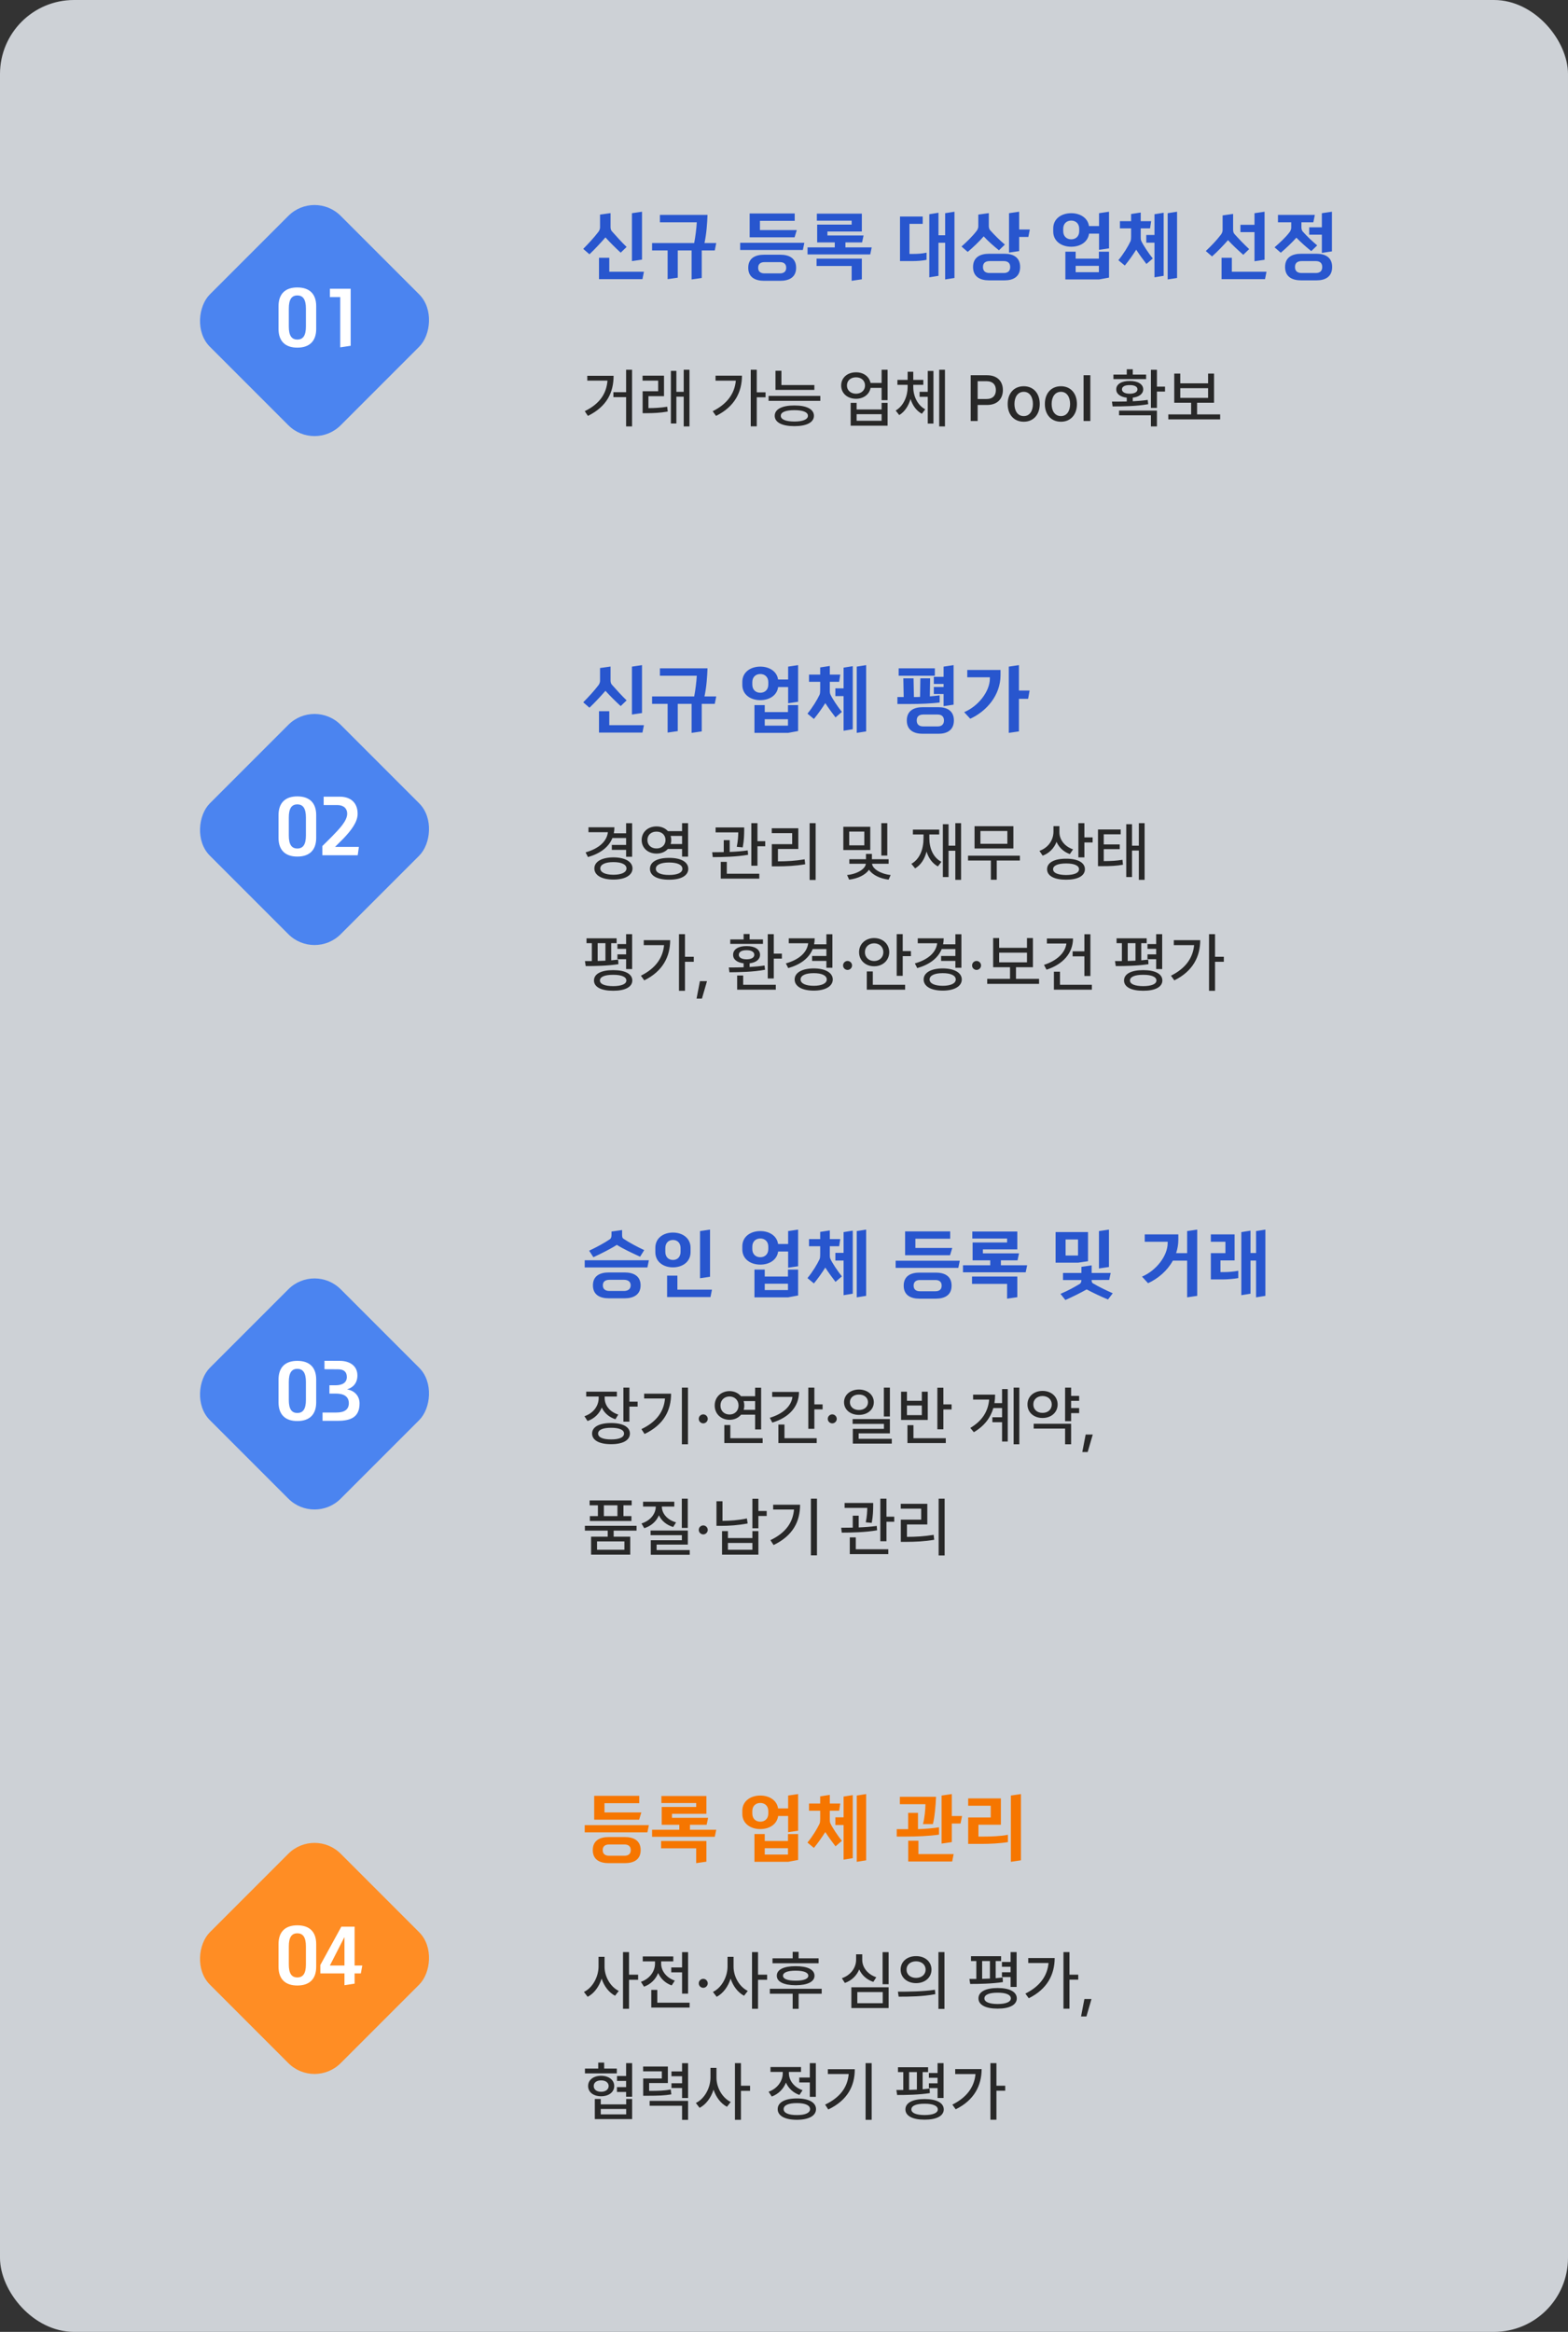 <svg width="339" height="504" viewBox="0 0 339 504" fill="none" xmlns="http://www.w3.org/2000/svg">
<rect x="0" y="0" width="339" height="504" fill="#333333" stroke="none"/>
<rect width="339" height="504" rx="16" fill="#F4F8FF" fill-opacity="0.8"/>
<rect x="68" y="41" width="40" height="40" rx="8" transform="rotate(45 68 41)" fill="#4B84F0"/>
<path d="M60.218 71.088V66.176C60.218 63.536 61.658 62.128 64.282 62.128C66.922 62.128 68.362 63.536 68.362 66.176V71.088C68.362 73.728 66.922 75.136 64.282 75.136C61.658 75.136 60.218 73.728 60.218 71.088ZM66.138 70.576V66.688C66.138 64.72 65.514 63.856 64.282 63.856C63.05 63.856 62.442 64.72 62.442 66.688V70.576C62.442 72.544 63.05 73.392 64.282 73.392C65.514 73.392 66.138 72.544 66.138 70.576ZM75.816 62.416V74.736L73.56 75.072V64.208H71.32V62.416H75.816Z" fill="white"/>
<path d="M138.8 45.76V56.112L136.624 56.432V46.08L138.8 45.76ZM138.896 60.336H129.504V55.712H131.728V58.736H139.216L138.896 60.336ZM132 46.064V49.04C132 49.376 132.064 49.744 132.288 49.984C133.28 51.088 134.352 52.304 135.472 53.376L134.192 54.608C133.056 53.568 131.872 52.384 130.896 51.312C129.92 52.432 128.608 53.856 127.44 54.96L126.096 53.792C127.216 52.656 128.4 51.392 129.376 50.112C129.584 49.84 129.728 49.472 129.728 49.136V46.384L132 46.064ZM140.979 52.528H150.083C150.339 51.216 150.579 49.328 150.643 48.048H142.674V46.448H152.963C152.899 48.16 152.755 50.48 152.307 52.528H154.851L154.531 54.128H151.715V60.08L149.523 60.4V54.128H146.531V60.016L144.339 60.336V54.128H140.979V52.528ZM171.785 51.296H162.073V46.144H171.817V47.728H164.297V49.728H172.265L171.785 51.296ZM173.897 52.48L173.577 54.032H160.025V52.48H173.897ZM168.713 55.056C170.505 55.056 172.121 55.728 172.121 57.872C172.121 60.016 170.505 60.688 168.713 60.688H165.177C163.385 60.688 161.769 60.016 161.769 57.872C161.769 55.728 163.385 55.056 165.177 55.056H168.713ZM168.633 56.656H165.273C164.553 56.656 163.913 56.96 163.913 57.872C163.913 58.784 164.553 59.088 165.273 59.088H168.633C169.353 59.088 169.977 58.784 169.977 57.872C169.977 56.96 169.353 56.656 168.633 56.656ZM174.588 53.472H180.476V52.4H176.668V48.544H184.124V47.696H176.604V46.176H186.332V50.032H178.892V50.896H186.7L186.38 52.4H182.78V53.472H188.46L188.14 54.992H174.588V53.472ZM176.54 55.904H186.332V60.368L184.124 60.688V57.488H176.54V55.904ZM202.899 45.984V50.848H204.339V46.08L206.355 45.76V60.08L204.339 60.4V52.464H202.899V59.616L200.915 59.936V46.304L202.899 45.984ZM199.491 48.384H196.627V54.88H197.443C198.371 54.88 199.411 54.816 200.323 54.608V56.16C199.395 56.352 198.275 56.432 197.107 56.432H194.579V46.8H199.491V48.384ZM217.221 54.848C218.965 54.848 220.549 55.552 220.549 57.712C220.549 59.888 218.965 60.592 217.221 60.592H213.797C211.989 60.592 210.373 59.888 210.373 57.712C210.373 55.552 211.989 54.848 213.797 54.848H217.221ZM213.781 46.064V48.816C213.781 49.152 213.845 49.52 214.069 49.76C215.061 50.864 216.133 51.92 217.253 52.864L215.973 54.096C214.837 53.184 213.653 52.16 212.677 51.088C211.701 52.208 210.389 53.456 209.221 54.448L207.877 53.28C208.997 52.272 210.181 51.168 211.157 49.888C211.365 49.616 211.509 49.248 211.509 48.912V46.384L213.781 46.064ZM220.341 45.76V49.6H222.645L222.325 51.216H220.341V54.272L218.149 54.592V46.08L220.341 45.76ZM217.013 56.432H213.973C213.109 56.432 212.517 56.784 212.517 57.712C212.517 58.656 213.109 59.008 213.973 59.008H217.013C217.813 59.008 218.405 58.656 218.405 57.712C218.405 56.784 217.813 56.432 217.013 56.432ZM237.612 48.864V46.08L239.772 45.76V53.68L237.612 54V50.496H235.452C235.196 52.352 233.5 53.328 231.596 53.328C229.532 53.328 227.708 52.176 227.708 50.032V49.376C227.708 47.232 229.532 46.08 231.596 46.08C233.484 46.08 235.18 47.056 235.436 48.864H237.612ZM239.772 60L237.612 60.4H230.332V54.4H232.556V55.904H237.58V54.4H239.772V60ZM233.324 49.968V49.44C233.324 48.32 232.572 47.68 231.596 47.68C230.62 47.68 229.868 48.32 229.868 49.44V49.968C229.868 51.088 230.62 51.728 231.596 51.728C232.572 51.728 233.324 51.088 233.324 49.968ZM232.556 58.832H237.58V57.456H232.556V58.832ZM244.415 52.144C244.527 51.888 244.543 51.424 244.543 51.088V49.36H242.127V47.808H244.543V46.256L246.623 45.936V47.808H248.879L248.639 49.36H246.623V51.04C246.623 51.376 246.607 51.776 246.735 52.064C247.151 52.992 248.383 54.816 249.231 55.872L247.855 57.056C247.199 56.208 246.271 54.944 245.647 53.968C244.959 55.056 244.063 56.336 243.183 57.392L241.791 56.24C242.895 54.912 243.919 53.216 244.415 52.144ZM249.599 46.304L251.583 45.984V59.616L249.599 59.936V52.448H247.823V50.784H249.599V46.304ZM252.447 46.08L254.479 45.76V60.08L252.447 60.4V46.08ZM266.598 46.24V49.632C266.598 49.968 266.662 50.336 266.886 50.576C267.878 51.68 268.95 52.8 270.07 53.84L268.79 55.072C267.654 54.064 266.47 52.976 265.494 51.904C264.518 53.024 263.222 54.384 262.038 55.424L260.694 54.256C261.83 53.184 262.998 51.984 263.974 50.704C264.182 50.432 264.326 50.064 264.326 49.728V46.56L266.598 46.24ZM271.222 56.464V50.176H268.182V48.592H271.222V46.08L273.398 45.76V56.144L271.222 56.464ZM273.494 60.336H264.102V55.712H266.326V58.736H273.814L273.494 60.336ZM284.68 54.848C286.424 54.848 288.008 55.552 288.008 57.712C288.008 59.888 286.424 60.592 284.68 60.592H281.256C279.448 60.592 277.832 59.888 277.832 57.712C277.832 55.552 279.448 54.848 281.256 54.848H284.68ZM284.264 46.448L283.944 48.048H281.368V49.104C281.368 49.44 281.432 49.808 281.656 50.048C282.648 51.152 283.656 52.096 284.776 53.04L283.496 54.272C282.36 53.36 281.288 52.416 280.28 51.376C279.272 52.48 278.072 53.632 276.904 54.624L275.56 53.456C276.68 52.448 277.832 51.456 278.808 50.176C279.016 49.904 279.16 49.536 279.16 49.2V48.048H276.296V46.448H284.264ZM285.784 54.656V50.72H283.048V49.136H285.784V46.08L287.96 45.76V54.336L285.784 54.656ZM284.472 56.432H281.432C280.568 56.432 279.976 56.784 279.976 57.712C279.976 58.656 280.568 59.008 281.432 59.008H284.472C285.272 59.008 285.864 58.656 285.864 57.712C285.864 56.784 285.272 56.432 284.472 56.432Z" fill="#2856CE"/>
<path d="M136.65 79.912V92.162H135.365V85.832H132.617V84.766H135.365V79.912H136.65ZM126.424 88.867C129.671 87.281 131.113 85.073 131.339 82.264H126.971V81.225H132.658C132.645 84.772 131.264 87.835 127.107 89.893L126.424 88.867ZM143.555 81.197V85.627H140.191V88.211C141.518 88.204 142.775 88.143 144.252 87.91L144.361 88.949C142.659 89.25 141.292 89.291 139.768 89.305H138.934V84.561H142.297V82.264H138.92V81.197H143.555ZM145.045 91.533V80.158H146.234V84.684H147.82V79.912H149.064V92.162H147.82V85.736H146.234V91.533H145.045ZM163.611 79.912V84.793H165.512V85.873H163.611V92.148H162.312V79.912H163.611ZM154.082 88.881C157.151 87.35 158.819 85.135 159.086 82.277H154.697V81.197H160.412C160.398 84.738 158.84 87.903 154.807 89.893L154.082 88.881ZM176.066 83.221V84.273H167.658V80.131H168.943V83.221H176.066ZM166.168 86.639V85.572H177.352V86.639H166.168ZM167.494 89.865C167.494 88.436 169.087 87.63 171.746 87.637C174.385 87.63 175.964 88.436 175.971 89.865C175.964 91.301 174.385 92.107 171.746 92.107C169.087 92.107 167.494 91.301 167.494 89.865ZM168.807 89.865C168.8 90.651 169.873 91.103 171.746 91.109C173.592 91.103 174.672 90.651 174.672 89.865C174.672 89.072 173.592 88.655 171.746 88.648C169.873 88.655 168.8 89.072 168.807 89.865ZM185.076 80.473C186.689 80.459 187.94 81.395 188.207 82.769H190.6V79.912H191.898V86.488H190.6V83.836H188.214C187.961 85.244 186.703 86.188 185.076 86.188C183.203 86.188 181.856 85.005 181.863 83.316C181.856 81.648 183.203 80.459 185.076 80.473ZM183.107 83.316C183.101 84.362 183.921 85.094 185.076 85.094C186.211 85.094 187.018 84.362 187.018 83.316C187.018 82.264 186.211 81.546 185.076 81.553C183.921 81.546 183.101 82.264 183.107 83.316ZM183.914 92.012V87.076H185.199V88.498H190.6V87.076H191.898V92.012H183.914ZM185.199 90.945H190.6V89.523H185.199V90.945ZM197.449 83.672C197.449 85.6 198.345 87.561 200.033 88.471L199.309 89.428C198.119 88.799 197.299 87.63 196.854 86.242C196.417 87.726 195.597 89.004 194.414 89.715L193.648 88.731C195.344 87.746 196.219 85.647 196.232 83.672V83.18H194.018V82.113H196.232V80.35H197.449V82.113H199.623V83.18H197.449V83.672ZM198.816 85.764V84.684H200.58V80.172H201.811V91.547H200.58V85.764H198.816ZM203.055 92.162V79.912H204.299V92.162H203.055ZM209.863 91V81.102H213.391C215.694 81.102 216.822 82.482 216.822 84.314C216.822 86.14 215.688 87.527 213.391 87.527H211.367V91H209.863ZM211.367 86.242H213.24C214.696 86.249 215.305 85.429 215.305 84.314C215.305 83.193 214.696 82.394 213.24 82.387H211.367V86.242ZM221.334 91.15C219.229 91.15 217.854 89.619 217.861 87.322C217.854 85.012 219.229 83.481 221.334 83.481C223.426 83.481 224.793 85.012 224.793 87.322C224.793 89.619 223.426 91.15 221.334 91.15ZM219.324 87.322C219.324 88.737 219.974 89.934 221.334 89.934C222.674 89.934 223.316 88.737 223.316 87.322C223.316 85.9 222.674 84.69 221.334 84.684C219.974 84.69 219.324 85.9 219.324 87.322ZM229.373 91.15C227.268 91.15 225.894 89.619 225.9 87.322C225.894 85.012 227.268 83.481 229.373 83.481C231.465 83.481 232.832 85.012 232.832 87.322C232.832 89.619 231.465 91.15 229.373 91.15ZM227.363 87.322C227.363 88.737 228.013 89.934 229.373 89.934C230.713 89.934 231.355 88.737 231.355 87.322C231.355 85.9 230.713 84.69 229.373 84.684C228.013 84.69 227.363 85.9 227.363 87.322ZM235.73 81.102V91H234.268V81.102H235.73ZM250.127 79.926V83.562H251.877V84.629H250.127V88.17H248.828V79.926H250.127ZM240.406 86.803C241.356 86.803 242.457 86.803 243.605 86.775V85.948C242.211 85.791 241.322 85.135 241.336 84.15C241.322 83.029 242.491 82.332 244.248 82.346C246.005 82.332 247.153 83.029 247.16 84.15C247.153 85.128 246.285 85.784 244.904 85.948V86.728C245.998 86.673 247.105 86.584 248.131 86.434L248.24 87.363C245.608 87.821 242.703 87.842 240.543 87.842L240.406 86.803ZM240.721 81.936V80.965H243.605V79.816H244.904V80.965H247.789V81.936H240.721ZM241.938 89.756V88.744H250.127V92.162H248.828V89.756H241.938ZM242.566 84.15C242.566 84.725 243.202 85.101 244.248 85.094C245.28 85.101 245.923 84.725 245.916 84.15C245.923 83.562 245.28 83.221 244.248 83.234C243.202 83.221 242.566 83.562 242.566 84.15ZM263.799 89.564V90.644H252.588V89.564H257.523V87.049H253.873V80.746H255.172V82.852H261.188V80.746H262.473V87.049H258.809V89.564H263.799ZM255.172 85.996H261.188V83.904H255.172V85.996Z" fill="#282828"/>
<rect x="68" y="151" width="40" height="40" rx="8" transform="rotate(45 68 151)" fill="#4B84F0"/>
<path d="M60.218 181.088V176.176C60.218 173.536 61.658 172.128 64.282 172.128C66.922 172.128 68.362 173.536 68.362 176.176V181.088C68.362 183.728 66.922 185.136 64.282 185.136C61.658 185.136 60.218 183.728 60.218 181.088ZM66.138 180.576V176.688C66.138 174.72 65.514 173.856 64.282 173.856C63.05 173.856 62.442 174.72 62.442 176.688V180.576C62.442 182.544 63.05 183.392 64.282 183.392C65.514 183.392 66.138 182.544 66.138 180.576ZM77.592 183.04L77.336 184.848H69.688V182.864C69.816 182.736 71.112 181.472 71.72 180.848C73.432 179.088 75.064 177.408 75.064 175.856C75.064 174.768 74.312 174 72.92 174H69.976V172.192H73.464C75.848 172.192 77.32 173.536 77.32 175.888C77.32 177.744 75.8 179.568 74.392 181.088C73.736 181.76 72.568 182.928 72.44 183.04H77.592Z" fill="white"/>
<path d="M138.8 143.76V154.112L136.624 154.432V144.08L138.8 143.76ZM138.896 158.336H129.504V153.712H131.728V156.736H139.216L138.896 158.336ZM132 144.064V147.04C132 147.376 132.064 147.744 132.288 147.984C133.28 149.088 134.352 150.304 135.472 151.376L134.192 152.608C133.056 151.568 131.872 150.384 130.896 149.312C129.92 150.432 128.608 151.856 127.44 152.96L126.096 151.792C127.216 150.656 128.4 149.392 129.376 148.112C129.584 147.84 129.728 147.472 129.728 147.136V144.384L132 144.064ZM140.979 150.528H150.083C150.339 149.216 150.579 147.328 150.643 146.048H142.674V144.448H152.963C152.899 146.16 152.755 148.48 152.307 150.528H154.851L154.531 152.128H151.715V158.08L149.523 158.4V152.128H146.531V158.016L144.339 158.336V152.128H140.979V150.528ZM170.393 146.864V144.08L172.553 143.76V151.68L170.393 152V148.496H168.233C167.977 150.352 166.281 151.328 164.377 151.328C162.313 151.328 160.489 150.176 160.489 148.032V147.376C160.489 145.232 162.313 144.08 164.377 144.08C166.265 144.08 167.961 145.056 168.217 146.864H170.393ZM172.553 158L170.393 158.4H163.113V152.4H165.337V153.904H170.361V152.4H172.553V158ZM166.105 147.968V147.44C166.105 146.32 165.353 145.68 164.377 145.68C163.401 145.68 162.649 146.32 162.649 147.44V147.968C162.649 149.088 163.401 149.728 164.377 149.728C165.353 149.728 166.105 149.088 166.105 147.968ZM165.337 156.832H170.361V155.456H165.337V156.832ZM177.196 150.144C177.308 149.888 177.324 149.424 177.324 149.088V147.36H174.908V145.808H177.324V144.256L179.404 143.936V145.808H181.66L181.42 147.36H179.404V149.04C179.404 149.376 179.388 149.776 179.516 150.064C179.932 150.992 181.164 152.816 182.012 153.872L180.636 155.056C179.98 154.208 179.052 152.944 178.428 151.968C177.74 153.056 176.844 154.336 175.964 155.392L174.572 154.24C175.676 152.912 176.7 151.216 177.196 150.144ZM182.38 144.304L184.364 143.984V157.616L182.38 157.936V150.448H180.604V148.784H182.38V144.304ZM185.228 144.08L187.26 143.76V158.08L185.228 158.4V144.08ZM202.899 152.848C204.643 152.848 206.227 153.552 206.227 155.712C206.227 157.888 204.643 158.592 202.899 158.592H199.475C197.667 158.592 196.051 157.888 196.051 155.712C196.051 153.552 197.667 152.848 199.475 152.848H202.899ZM196.723 152.16H194.019V150.656H195.379L195.299 146.608H197.507L197.587 150.656C198.003 150.656 198.451 150.656 198.915 150.624L198.979 146.608H201.091L201.027 150.512C201.795 150.448 202.531 150.384 203.155 150.288V151.824C201.539 152.064 198.803 152.16 196.723 152.16ZM206.163 143.76V152.304L204.003 152.624V150H201.891V148.48H204.003V147.824H201.891V146.288H204.003V144.08L206.163 143.76ZM202.691 154.432H199.651C198.787 154.432 198.195 154.784 198.195 155.712C198.195 156.656 198.787 157.008 199.651 157.008H202.691C203.491 157.008 204.083 156.656 204.083 155.712C204.083 154.784 203.491 154.432 202.691 154.432ZM202.115 146.048H194.291V144.448H202.115V146.048ZM220.293 143.76V149.248H222.597L222.277 151.04H220.293V158.08L218.101 158.4V144.08L220.293 143.76ZM214.005 146.384H209.125V144.8H216.309V145.936C216.309 150.288 213.269 153.744 209.765 155.344L208.453 153.92C211.509 152.64 214.005 149.44 214.005 146.656V146.384Z" fill="#2856CE"/>
<path d="M136.664 177.926V185.172H135.365V183.682H132.275V182.615H135.365V181.125H132.405C131.612 183.094 129.773 184.481 127.121 185.24L126.602 184.229C129.5 183.401 131.195 181.843 131.428 179.867H127.23V178.801H132.836C132.836 179.252 132.788 179.689 132.706 180.1H135.365V177.926H136.664ZM128.502 187.701C128.502 186.218 130.115 185.315 132.631 185.309C135.112 185.315 136.739 186.218 136.746 187.701C136.739 189.191 135.112 190.107 132.631 190.107C130.115 190.107 128.502 189.191 128.502 187.701ZM129.787 187.701C129.787 188.562 130.881 189.062 132.631 189.068C134.347 189.062 135.44 188.562 135.447 187.701C135.44 186.826 134.347 186.327 132.631 186.334C130.881 186.327 129.787 186.826 129.787 187.701ZM141.941 178.623C142.96 178.616 143.828 178.999 144.402 179.635H147.465V177.912H148.764V185.145H147.465V183.49H144.396C143.821 184.119 142.953 184.495 141.941 184.488C140.096 184.495 138.722 183.271 138.729 181.562C138.722 179.833 140.096 178.616 141.941 178.623ZM139.973 181.562C139.966 182.636 140.793 183.395 141.941 183.381C143.056 183.395 143.883 182.636 143.883 181.562C143.883 180.462 143.056 179.73 141.941 179.744C140.793 179.73 139.966 180.462 139.973 181.562ZM140.52 187.783C140.513 186.286 142.099 185.411 144.662 185.418C147.212 185.411 148.798 186.286 148.805 187.783C148.798 189.273 147.212 190.142 144.662 190.135C142.099 190.142 140.513 189.273 140.52 187.783ZM141.791 187.783C141.784 188.624 142.864 189.116 144.662 189.109C146.46 189.116 147.533 188.624 147.533 187.783C147.533 186.908 146.46 186.423 144.662 186.416C142.864 186.423 141.784 186.908 141.791 187.783ZM144.997 180.674C145.079 180.947 145.127 181.248 145.127 181.562C145.127 181.863 145.079 182.157 144.997 182.424H147.465V180.674H144.997ZM160.891 178.842V179.525C160.877 180.346 160.877 181.562 160.576 183.148L159.291 183.025C159.558 181.672 159.599 180.681 159.612 179.908H154.711V178.842H160.891ZM153.973 184.201C154.725 184.201 155.579 184.194 156.475 184.174V181.59H157.76V184.133C159.072 184.078 160.426 183.982 161.656 183.805L161.738 184.748C159.182 185.199 156.256 185.247 154.096 185.254L153.973 184.201ZM155.832 189.902V186.279H157.131V188.85H164.158V189.902H155.832ZM162.436 187.113V177.912H163.762V181.809H165.443V182.902H163.762V187.113H162.436ZM176.34 177.912V190.189H175.041V177.912H176.34ZM166.852 180.072V179.02H172.594V183.49H168.191V186.17C170.181 186.163 171.91 186.067 173.961 185.732L174.084 186.799C171.917 187.161 170.071 187.243 167.904 187.25H166.865V182.451H171.268V180.072H166.852ZM188.152 178.691V183.723H182.328V178.691H188.152ZM183.135 189.123C185.363 188.904 187.106 187.79 187.195 186.689H183.627V185.705H187.223V184.557H188.508V185.705H192.117V186.689H188.535C188.624 187.756 190.326 188.877 192.555 189.123L192.117 190.121C190.196 189.889 188.61 189.068 187.872 187.988C187.12 189.082 185.514 189.889 183.586 190.121L183.135 189.123ZM183.6 182.711H186.867V179.73H183.6V182.711ZM190.545 184.912V177.912H191.83V184.912H190.545ZM207.785 177.912V190.162H206.541V183.873H205.078V189.561H203.848V178.145H205.078V182.779H206.541V177.912H207.785ZM197.039 186.703C198.83 185.698 199.664 183.586 199.664 181.152V180.359H197.367V179.307H203.055V180.359H200.922V181.152C200.922 183.354 201.749 185.35 203.533 186.266L202.768 187.264C201.564 186.607 200.758 185.466 200.32 184.058C199.903 185.664 199.097 186.949 197.846 187.688L197.039 186.703ZM220.5 184.939V185.992H215.496V190.148H214.225V185.992H209.289V184.939H220.5ZM210.697 183.381V178.568H219.092V183.381H210.697ZM211.969 182.369H217.793V179.607H211.969V182.369ZM229.045 179.867C229.038 181.474 230.173 182.971 231.998 183.572L231.301 184.598C229.961 184.126 228.956 183.169 228.423 181.959C227.89 183.333 226.851 184.413 225.422 184.939L224.725 183.9C226.639 183.224 227.746 181.59 227.76 179.758V178.555H229.045V179.867ZM226.379 187.865C226.379 186.43 227.944 185.589 230.494 185.596C233.01 185.589 234.555 186.43 234.555 187.865C234.555 189.314 233.01 190.142 230.494 190.135C227.944 190.142 226.379 189.314 226.379 187.865ZM227.678 187.865C227.671 188.672 228.724 189.109 230.494 189.123C232.251 189.109 233.29 188.672 233.283 187.865C233.29 187.086 232.251 186.621 230.494 186.621C228.724 186.621 227.671 187.086 227.678 187.865ZM233.146 185.309V177.912H234.445V180.988H236.223V182.082H234.445V185.309H233.146ZM242.293 179.279V180.318H238.629V182.506H242.088V183.531H238.629V186.115C240.29 186.102 241.384 186.047 242.676 185.828L242.785 186.895C241.35 187.154 240.16 187.209 238.205 187.209H237.385V179.279H242.293ZM243.496 189.561V178.145H244.74V182.779H246.217V177.912H247.461V190.162H246.217V183.832H244.74V189.561H243.496ZM133.314 202.801V203.854H132.139V207.559C132.658 207.518 133.157 207.47 133.643 207.408L133.697 208.393C131.339 208.762 128.591 208.803 126.629 208.803L126.465 207.723C126.923 207.723 127.429 207.723 127.955 207.716V203.854H126.807V202.801H133.314ZM128.42 211.92C128.413 210.491 129.972 209.678 132.562 209.678C135.146 209.678 136.698 210.491 136.705 211.92C136.698 213.321 135.146 214.142 132.562 214.135C129.972 214.142 128.413 213.321 128.42 211.92ZM129.213 207.695C129.767 207.682 130.327 207.661 130.895 207.634V203.854H129.213V207.695ZM129.705 211.92C129.698 212.692 130.751 213.13 132.562 213.137C134.36 213.13 135.413 212.692 135.42 211.92C135.413 211.127 134.36 210.683 132.562 210.689C130.751 210.683 129.698 211.127 129.705 211.92ZM133.492 207.312V206.273H135.365V205.084H133.492V204.045H135.365V201.912H136.664V209.445H135.365V207.312H133.492ZM148.094 201.912V206.793H149.994V207.873H148.094V214.148H146.795V201.912H148.094ZM138.564 210.881C141.634 209.35 143.302 207.135 143.568 204.277H139.18V203.197H144.895C144.881 206.738 143.322 209.903 139.289 211.893L138.564 210.881ZM152.852 212.057L151.758 215.83H150.596L151.32 212.057H152.852ZM167.289 201.912V206.109H169.039V207.189H167.289V211.482H165.99V201.912H167.289ZM157.568 209.104C158.512 209.104 159.612 209.104 160.768 209.062V208.208C159.373 208.044 158.484 207.374 158.498 206.369C158.484 205.18 159.653 204.469 161.41 204.482C163.167 204.469 164.315 205.18 164.322 206.369C164.315 207.374 163.447 208.044 162.066 208.201V209.001C163.16 208.939 164.268 208.837 165.293 208.68L165.402 209.596C162.791 210.088 159.845 210.122 157.705 210.143L157.568 209.104ZM157.883 204.004V203.047H160.768V201.871H162.066V203.047H164.951V204.004H157.883ZM159.373 213.902V210.84H160.672V212.85H167.727V213.902H159.373ZM159.729 206.369C159.729 206.964 160.364 207.34 161.41 207.34C162.442 207.34 163.085 206.964 163.078 206.369C163.085 205.733 162.442 205.364 161.41 205.371C160.364 205.364 159.729 205.733 159.729 206.369ZM179.963 201.926V209.172H178.664V207.682H175.574V206.615H178.664V205.125H175.704C174.911 207.094 173.072 208.481 170.42 209.24L169.9 208.229C172.799 207.401 174.494 205.843 174.727 203.867H170.529V202.801H176.135C176.135 203.252 176.087 203.689 176.005 204.1H178.664V201.926H179.963ZM171.801 211.701C171.801 210.218 173.414 209.315 175.93 209.309C178.411 209.315 180.038 210.218 180.045 211.701C180.038 213.191 178.411 214.107 175.93 214.107C173.414 214.107 171.801 213.191 171.801 211.701ZM173.086 211.701C173.086 212.562 174.18 213.062 175.93 213.068C177.646 213.062 178.739 212.562 178.746 211.701C178.739 210.826 177.646 210.327 175.93 210.334C174.18 210.327 173.086 210.826 173.086 211.701ZM183.244 209.637C182.711 209.63 182.267 209.199 182.273 208.666C182.267 208.133 182.711 207.695 183.244 207.695C183.771 207.695 184.208 208.133 184.215 208.666C184.208 209.199 183.771 209.63 183.244 209.637ZM195.166 201.898V205.562H196.943V206.656H195.166V210.908H193.867V201.898H195.166ZM185.732 205.795C185.719 204.011 187.141 202.753 188.986 202.746C190.839 202.753 192.24 204.011 192.254 205.795C192.24 207.579 190.839 208.851 188.986 208.844C187.141 208.851 185.719 207.579 185.732 205.795ZM187.004 205.795C186.99 206.937 187.865 207.709 188.986 207.709C190.121 207.709 190.976 206.937 190.982 205.795C190.976 204.653 190.121 203.881 188.986 203.881C187.865 203.881 186.99 204.653 187.004 205.795ZM187.4 213.902V209.965H188.699V212.85H195.686V213.902H187.4ZM207.854 201.926V209.172H206.555V207.682H203.465V206.615H206.555V205.125H203.595C202.802 207.094 200.963 208.481 198.311 209.24L197.791 208.229C200.689 207.401 202.385 205.843 202.617 203.867H198.42V202.801H204.025C204.025 203.252 203.978 203.689 203.896 204.1H206.555V201.926H207.854ZM199.691 211.701C199.691 210.218 201.305 209.315 203.82 209.309C206.302 209.315 207.929 210.218 207.936 211.701C207.929 213.191 206.302 214.107 203.82 214.107C201.305 214.107 199.691 213.191 199.691 211.701ZM200.977 211.701C200.977 212.562 202.07 213.062 203.82 213.068C205.536 213.062 206.63 212.562 206.637 211.701C206.63 210.826 205.536 210.327 203.82 210.334C202.07 210.327 200.977 210.826 200.977 211.701ZM211.135 209.637C210.602 209.63 210.157 209.199 210.164 208.666C210.157 208.133 210.602 207.695 211.135 207.695C211.661 207.695 212.099 208.133 212.105 208.666C212.099 209.199 211.661 209.63 211.135 209.637ZM224.643 211.564V212.645H213.432V211.564H218.367V209.049H214.717V202.746H216.016V204.852H222.031V202.746H223.316V209.049H219.652V211.564H224.643ZM216.016 207.996H222.031V205.904H216.016V207.996ZM235.744 201.926V210.949H234.445V206.697H231.902V205.617H234.445V201.926H235.744ZM225.709 208.543C228.437 207.661 230.289 206 230.556 203.922H226.338V202.842H231.984C231.971 206.041 229.776 208.447 226.256 209.582L225.709 208.543ZM227.855 213.902V210.02H229.168V212.85H236.059V213.902H227.855ZM247.912 202.801V203.854H246.736V207.559C247.256 207.518 247.755 207.47 248.24 207.408L248.295 208.393C245.937 208.762 243.188 208.803 241.227 208.803L241.062 207.723C241.521 207.723 242.026 207.723 242.553 207.716V203.854H241.404V202.801H247.912ZM243.018 211.92C243.011 210.491 244.569 209.678 247.16 209.678C249.744 209.678 251.296 210.491 251.303 211.92C251.296 213.321 249.744 214.142 247.16 214.135C244.569 214.142 243.011 213.321 243.018 211.92ZM243.811 207.695C244.364 207.682 244.925 207.661 245.492 207.634V203.854H243.811V207.695ZM244.303 211.92C244.296 212.692 245.349 213.13 247.16 213.137C248.958 213.13 250.011 212.692 250.018 211.92C250.011 211.127 248.958 210.683 247.16 210.689C245.349 210.683 244.296 211.127 244.303 211.92ZM248.09 207.312V206.273H249.963V205.084H248.09V204.045H249.963V201.912H251.262V209.445H249.963V207.312H248.09ZM262.691 201.912V206.793H264.592V207.873H262.691V214.148H261.393V201.912H262.691ZM253.162 210.881C256.231 209.35 257.899 207.135 258.166 204.277H253.777V203.197H259.492C259.479 206.738 257.92 209.903 253.887 211.893L253.162 210.881Z" fill="#282828"/>
<rect x="68" y="273" width="40" height="40" rx="8" transform="rotate(45 68 273)" fill="#4B84F0"/>
<path d="M60.218 303.088V298.176C60.218 295.536 61.658 294.128 64.282 294.128C66.922 294.128 68.362 295.536 68.362 298.176V303.088C68.362 305.728 66.922 307.136 64.282 307.136C61.658 307.136 60.218 305.728 60.218 303.088ZM66.138 302.576V298.688C66.138 296.72 65.514 295.856 64.282 295.856C63.05 295.856 62.442 296.72 62.442 298.688V302.576C62.442 304.544 63.05 305.392 64.282 305.392C65.514 305.392 66.138 304.544 66.138 302.576ZM77.736 303.328C77.736 306.32 75.816 307.088 73 307.088H69.736V305.296H72.712C74.488 305.296 75.416 304.64 75.416 303.28C75.416 301.68 74.12 301.2 72.584 301.2H71.224V299.408H72.52C74.072 299.408 74.984 298.8 74.984 297.632C74.984 296.48 74.328 295.952 73.048 295.952L70.152 295.936V294.112L73.528 294.128C75.416 294.144 77.272 295.056 77.272 297.296C77.272 298.928 76.312 299.904 75.08 300.272V300.304C76.584 300.544 77.736 301.664 77.736 303.328Z" fill="white"/>
<path d="M140.288 272.384L139.968 273.936H126.416V272.384H140.288ZM134.496 265.856V266.784C134.496 267.152 134.496 267.536 134.784 267.728C136.064 268.576 137.728 269.472 139.28 270.192L138.384 271.616C136.816 270.896 134.624 269.872 133.36 269.056C132.176 269.84 129.984 270.944 128.288 271.728L127.376 270.32C129.024 269.536 130.688 268.64 131.856 267.84C132.144 267.632 132.208 267.296 132.208 266.88V266.176L134.496 265.856ZM135.104 275.024C136.848 275.024 138.496 275.712 138.496 277.808C138.496 279.904 136.848 280.608 135.104 280.608H131.584C129.776 280.608 128.192 279.904 128.192 277.808C128.192 275.712 129.776 275.024 131.584 275.024H135.104ZM134.896 276.608H131.792C130.928 276.608 130.336 276.944 130.336 277.808C130.336 278.672 130.928 279.024 131.792 279.024H134.896C135.696 279.024 136.352 278.672 136.352 277.808C136.352 276.944 135.696 276.608 134.896 276.608ZM153.507 265.76V275.952L151.347 276.272V266.08L153.507 265.76ZM153.603 280.336H144.227V275.712H146.451V278.736H153.923L153.603 280.336ZM149.299 270.624C149.299 272.768 147.507 273.92 145.491 273.92C143.475 273.92 141.683 272.768 141.683 270.624V269.696C141.683 267.552 143.475 266.4 145.491 266.4C147.507 266.4 149.299 267.552 149.299 269.696V270.624ZM147.139 270.56V269.76C147.139 268.64 146.451 268 145.491 268C144.531 268 143.843 268.64 143.843 269.76V270.56C143.843 271.68 144.531 272.32 145.491 272.32C146.451 272.32 147.139 271.68 147.139 270.56ZM170.393 268.864V266.08L172.553 265.76V273.68L170.393 274V270.496H168.233C167.977 272.352 166.281 273.328 164.377 273.328C162.313 273.328 160.489 272.176 160.489 270.032V269.376C160.489 267.232 162.313 266.08 164.377 266.08C166.265 266.08 167.961 267.056 168.217 268.864H170.393ZM172.553 280L170.393 280.4H163.113V274.4H165.337V275.904H170.361V274.4H172.553V280ZM166.105 269.968V269.44C166.105 268.32 165.353 267.68 164.377 267.68C163.401 267.68 162.649 268.32 162.649 269.44V269.968C162.649 271.088 163.401 271.728 164.377 271.728C165.353 271.728 166.105 271.088 166.105 269.968ZM165.337 278.832H170.361V277.456H165.337V278.832ZM177.196 272.144C177.308 271.888 177.324 271.424 177.324 271.088V269.36H174.908V267.808H177.324V266.256L179.404 265.936V267.808H181.66L181.42 269.36H179.404V271.04C179.404 271.376 179.388 271.776 179.516 272.064C179.932 272.992 181.164 274.816 182.012 275.872L180.636 277.056C179.98 276.208 179.052 274.944 178.428 273.968C177.74 275.056 176.844 276.336 175.964 277.392L174.572 276.24C175.676 274.912 176.7 273.216 177.196 272.144ZM182.38 266.304L184.364 265.984V279.616L182.38 279.936V272.448H180.604V270.784H182.38V266.304ZM185.228 266.08L187.26 265.76V280.08L185.228 280.4V266.08ZM205.395 271.296H195.683V266.144H205.427V267.728H197.907V269.728H205.875L205.395 271.296ZM207.507 272.48L207.187 274.032H193.635V272.48H207.507ZM202.323 275.056C204.115 275.056 205.731 275.728 205.731 277.872C205.731 280.016 204.115 280.688 202.323 280.688H198.787C196.995 280.688 195.379 280.016 195.379 277.872C195.379 275.728 196.995 275.056 198.787 275.056H202.323ZM202.243 276.656H198.883C198.163 276.656 197.523 276.96 197.523 277.872C197.523 278.784 198.163 279.088 198.883 279.088H202.243C202.963 279.088 203.587 278.784 203.587 277.872C203.587 276.96 202.963 276.656 202.243 276.656ZM208.197 273.472H214.085V272.4H210.277V268.544H217.733V267.696H210.213V266.176H219.941V270.032H212.501V270.896H220.309L219.989 272.4H216.389V273.472H222.069L221.749 274.992H208.197V273.472ZM210.149 275.904H219.941V280.368L217.733 280.688V277.488H210.149V275.904ZM228.22 266.288H235.228V272.592L233.068 272.912H228.22V266.288ZM239.804 276.64L236.012 276.656C236.012 276.944 236.044 277.248 236.3 277.376C237.644 278.16 238.956 278.8 240.572 279.52L239.548 280.864C237.932 280.192 236.284 279.408 234.94 278.688C233.708 279.376 231.948 280.272 230.332 280.976L229.276 279.648C231.004 278.912 232.252 278.208 233.452 277.488C233.708 277.344 233.788 276.976 233.804 276.656H229.82V275.136H233.804V273.808L236.012 273.488V275.136H240.124L239.804 276.64ZM239.756 265.76V273.84L237.596 274.16V266.08L239.756 265.76ZM233.068 267.888H230.38V271.36H233.068V267.888ZM252.451 268.384H247.491V266.8H254.755V267.936C254.755 268.96 254.579 269.936 254.275 270.848H256.659V266.08L258.835 265.76V280.08L256.659 280.4V272.464H253.571C252.371 274.656 250.371 276.352 248.211 277.344L246.899 275.92C249.955 274.64 252.451 271.44 252.451 268.656V268.384ZM270.358 265.984V270.816H271.558V266.08L273.574 265.76V280.08L271.558 280.4V272.448H270.358V279.616L268.374 279.936V266.304L270.358 265.984ZM264.934 270.848V268.384H261.782V266.8H266.918V272.416H263.862V274.944H264.678C265.558 274.944 266.742 274.848 267.718 274.656V276.24C266.854 276.4 265.382 276.528 264.406 276.528H261.782V270.848H264.934Z" fill="#2856CE"/>
<path d="M130.73 302.168C130.724 303.727 131.811 305.148 133.67 305.736L133.055 306.748C131.66 306.304 130.642 305.381 130.102 304.219C129.568 305.559 128.495 306.618 127.025 307.131L126.355 306.092C128.27 305.463 129.425 303.884 129.432 302.182V301.84H126.738V300.787H133.369V301.84H130.73V302.168ZM128.01 309.838C128.01 308.402 129.575 307.562 132.125 307.568C134.647 307.562 136.186 308.402 136.186 309.838C136.186 311.294 134.647 312.142 132.125 312.135C129.575 312.142 128.01 311.294 128.01 309.838ZM129.309 309.838C129.302 310.658 130.354 311.116 132.125 311.109C133.882 311.116 134.921 310.658 134.914 309.838C134.921 309.038 133.882 308.587 132.125 308.594C130.354 308.587 129.302 309.038 129.309 309.838ZM134.777 307.268V299.912H136.076V302.947H137.854V304.014H136.076V307.268H134.777ZM148.736 299.912V312.162H147.424V299.912H148.736ZM138.674 308.881C141.928 307.329 143.521 305.121 143.773 302.264H139.262V301.225H145.086C145.086 304.813 143.562 307.917 139.357 309.934L138.674 308.881ZM152.045 307.637C151.512 307.63 151.067 307.199 151.074 306.666C151.067 306.133 151.512 305.695 152.045 305.695C152.571 305.695 153.009 306.133 153.016 306.666C153.009 307.199 152.571 307.63 152.045 307.637ZM164.555 299.926V308.949H163.256V305.764H160.214C159.64 306.454 158.751 306.871 157.732 306.871C155.887 306.871 154.513 305.579 154.52 303.781C154.513 301.97 155.887 300.678 157.732 300.664C158.744 300.671 159.626 301.088 160.2 301.771H163.256V299.926H164.555ZM155.764 303.781C155.757 304.937 156.584 305.729 157.732 305.723C158.833 305.729 159.674 304.937 159.674 303.781C159.674 302.626 158.833 301.833 157.732 301.826C156.584 301.833 155.757 302.626 155.764 303.781ZM156.598 311.902V308.006H157.896V310.85H164.883V311.902H156.598ZM160.774 302.824C160.87 303.125 160.918 303.439 160.918 303.781C160.918 304.109 160.87 304.424 160.781 304.711H163.256V302.824H160.774ZM176.066 299.912V303.535H177.844V304.615H176.066V308.812H174.754V299.912H176.066ZM166.428 306.434C169.299 305.572 171.076 303.938 171.329 301.922H166.947V300.842H172.744C172.744 304.055 170.557 306.386 166.975 307.473L166.428 306.434ZM168.287 311.902V307.896H169.6V310.85H176.572V311.902H168.287ZM179.936 307.637C179.402 307.63 178.958 307.199 178.965 306.666C178.958 306.133 179.402 305.695 179.936 305.695C180.462 305.695 180.899 306.133 180.906 306.666C180.899 307.199 180.462 307.63 179.936 307.637ZM185.705 300.322C187.551 300.336 188.911 301.464 188.918 303.07C188.911 304.684 187.551 305.805 185.705 305.805C183.839 305.805 182.485 304.684 182.479 303.07C182.485 301.464 183.839 300.336 185.705 300.322ZM183.75 303.07C183.743 304.082 184.577 304.752 185.705 304.752C186.826 304.752 187.66 304.082 187.66 303.07C187.66 302.072 186.826 301.402 185.705 301.416C184.577 301.402 183.743 302.072 183.75 303.07ZM184.338 307.746V306.707H192.391V309.797H185.637V310.973H192.801V312.012H184.379V308.826H191.105V307.746H184.338ZM191.092 306.146V299.912H192.391V306.146H191.092ZM203.957 299.926V303.535H205.734V304.629H203.957V308.922H202.658V299.926H203.957ZM194.811 306.898V300.801H196.082V302.756H199.295V300.801H200.58V306.898H194.811ZM196.082 305.859H199.295V303.781H196.082V305.859ZM196.191 311.902V308.033H197.49V310.85H204.477V311.902H196.191ZM220.377 299.912V312.162H219.146V299.912H220.377ZM209.781 308.621C212.386 307.076 213.63 305.019 213.855 302.496H210.383V301.43H215.141C215.141 302.059 215.093 302.667 214.997 303.262H216.645V300.227H217.875V311.561H216.645V307.391H214.553V306.324H216.645V304.328H214.758C214.163 306.386 212.857 308.177 210.547 309.551L209.781 308.621ZM233.311 301.703V302.77H231.574V304.328H233.311V305.422H231.574V307.172H230.275V299.912H231.574V301.703H233.311ZM222.141 303.549C222.127 301.833 223.521 300.623 225.395 300.623C227.274 300.623 228.648 301.833 228.662 303.549C228.648 305.278 227.274 306.475 225.395 306.475C223.521 306.475 222.127 305.278 222.141 303.549ZM223.412 303.549C223.398 304.649 224.246 305.381 225.395 305.367C226.543 305.381 227.384 304.649 227.391 303.549C227.384 302.455 226.543 301.737 225.395 301.73C224.246 301.737 223.398 302.455 223.412 303.549ZM223.48 308.771V307.719H231.574V312.162H230.275V308.771H223.48ZM236.25 310.057L235.156 313.83H233.994L234.719 310.057H236.25ZM137.621 329.777V330.816H132.672V332.129H136.254V336.012H127.791V332.129H131.387V330.816H126.451V329.777H137.621ZM127.477 325.348V324.295H136.568V325.348H134.791V327.686H136.514V328.738H127.531V327.686H129.268V325.348H127.477ZM129.076 334.959H134.996V333.154H129.076V334.959ZM130.553 327.686H133.492V325.348H130.553V327.686ZM148.695 323.912V330.242H147.41V323.912H148.695ZM138.688 329.271C140.588 328.684 141.771 327.207 141.777 325.621H139.029V324.568H145.783V325.621H143.09C143.09 327.118 144.259 328.499 146.166 329.039L145.537 330.037C144.088 329.606 143.008 328.684 142.454 327.508C141.914 328.807 140.793 329.825 139.289 330.297L138.688 329.271ZM140.656 331.801V330.803H148.709V333.838H141.955V335.027H149.119V336.039H140.697V332.895H147.424V331.801H140.656ZM152.045 331.637C151.512 331.63 151.067 331.199 151.074 330.666C151.067 330.133 151.512 329.695 152.045 329.695C152.571 329.695 153.009 330.133 153.016 330.666C153.009 331.199 152.571 331.63 152.045 331.637ZM163.967 323.926V326.578H165.758V327.658H163.967V330.311H162.668V323.926H163.967ZM154.902 329.791V324.473H156.201V328.711C157.862 328.69 159.592 328.588 161.479 328.191L161.643 329.271C159.578 329.661 157.705 329.791 155.9 329.791H154.902ZM156.105 336.012V330.926H157.377V332.43H162.668V330.926H163.967V336.012H156.105ZM157.377 334.959H162.668V333.482H157.377V334.959ZM176.627 323.912V336.162H175.314V323.912H176.627ZM166.564 332.881C169.818 331.329 171.411 329.121 171.664 326.264H167.152V325.225H172.977C172.977 328.813 171.452 331.917 167.248 333.934L166.564 332.881ZM188.781 324.842V325.525C188.768 326.346 188.768 327.562 188.467 329.148L187.182 329.025C187.448 327.672 187.489 326.681 187.503 325.908H182.602V324.842H188.781ZM181.863 330.201C182.615 330.201 183.47 330.194 184.365 330.174V327.59H185.65V330.133C186.963 330.078 188.316 329.982 189.547 329.805L189.629 330.748C187.072 331.199 184.146 331.247 181.986 331.254L181.863 330.201ZM183.723 335.902V332.279H185.021V334.85H192.049V335.902H183.723ZM190.326 333.113V323.912H191.652V327.809H193.334V328.902H191.652V333.113H190.326ZM204.23 323.912V336.189H202.932V323.912H204.23ZM194.742 326.072V325.02H200.484V329.49H196.082V332.17C198.071 332.163 199.801 332.067 201.852 331.732L201.975 332.799C199.808 333.161 197.962 333.243 195.795 333.25H194.756V328.451H199.158V326.072H194.742Z" fill="#282828"/>
<rect x="68" y="395" width="40" height="40" rx="8" transform="rotate(45 68 395)" fill="#FF8D24"/>
<path d="M60.218 425.088V420.176C60.218 417.536 61.658 416.128 64.282 416.128C66.922 416.128 68.362 417.536 68.362 420.176V425.088C68.362 427.728 66.922 429.136 64.282 429.136C61.658 429.136 60.218 427.728 60.218 425.088ZM66.138 424.576V420.688C66.138 418.72 65.514 417.856 64.282 417.856C63.05 417.856 62.442 418.72 62.442 420.688V424.576C62.442 426.544 63.05 427.392 64.282 427.392C65.514 427.392 66.138 426.544 66.138 424.576ZM74.472 426.528H69.256V424.704L73.8 416.416H76.664V424.816H78.328L78.008 426.528H76.664V428.736L74.472 429.072V426.528ZM74.472 424.816V418.72H74.44L71.32 424.816H74.472Z" fill="white"/>
<path d="M138.176 393.296H128.464V388.144H138.208V389.728H130.688V391.728H138.656L138.176 393.296ZM140.288 394.48L139.968 396.032H126.416V394.48H140.288ZM135.104 397.056C136.896 397.056 138.512 397.728 138.512 399.872C138.512 402.016 136.896 402.688 135.104 402.688H131.568C129.776 402.688 128.16 402.016 128.16 399.872C128.16 397.728 129.776 397.056 131.568 397.056H135.104ZM135.024 398.656H131.664C130.944 398.656 130.304 398.96 130.304 399.872C130.304 400.784 130.944 401.088 131.664 401.088H135.024C135.744 401.088 136.368 400.784 136.368 399.872C136.368 398.96 135.744 398.656 135.024 398.656ZM140.979 395.472H146.867V394.4H143.059V390.544H150.515V389.696H142.995V388.176H152.723V392.032H145.283V392.896H153.091L152.771 394.4H149.171V395.472H154.851L154.531 396.992H140.979V395.472ZM142.931 397.904H152.723V402.368L150.515 402.688V399.488H142.931V397.904ZM170.393 390.864V388.08L172.553 387.76V395.68L170.393 396V392.496H168.233C167.977 394.352 166.281 395.328 164.377 395.328C162.313 395.328 160.489 394.176 160.489 392.032V391.376C160.489 389.232 162.313 388.08 164.377 388.08C166.265 388.08 167.961 389.056 168.217 390.864H170.393ZM172.553 402L170.393 402.4H163.113V396.4H165.337V397.904H170.361V396.4H172.553V402ZM166.105 391.968V391.44C166.105 390.32 165.353 389.68 164.377 389.68C163.401 389.68 162.649 390.32 162.649 391.44V391.968C162.649 393.088 163.401 393.728 164.377 393.728C165.353 393.728 166.105 393.088 166.105 391.968ZM165.337 400.832H170.361V399.456H165.337V400.832ZM177.196 394.144C177.308 393.888 177.324 393.424 177.324 393.088V391.36H174.908V389.808H177.324V388.256L179.404 387.936V389.808H181.66L181.42 391.36H179.404V393.04C179.404 393.376 179.388 393.776 179.516 394.064C179.932 394.992 181.164 396.816 182.012 397.872L180.636 399.056C179.98 398.208 179.052 396.944 178.428 395.968C177.74 397.056 176.844 398.336 175.964 399.392L174.572 398.24C175.676 396.912 176.7 395.216 177.196 394.144ZM182.38 388.304L184.364 387.984V401.616L182.38 401.936V394.448H180.604V392.784H182.38V388.304ZM185.228 388.08L187.26 387.76V402.08L185.228 402.4V388.08ZM205.779 387.76V392.512H207.987L207.667 394.128H205.779V398.144L203.571 398.464V388.08L205.779 387.76ZM193.875 395.344H196.339V391.824H198.467V395.344C199.875 395.296 201.651 395.168 203.011 394.944V396.528C200.739 396.848 198.275 396.944 195.811 396.944H193.875V395.344ZM205.859 402.336H196.355V397.84H198.563V400.736H206.179L205.859 402.336ZM200.083 389.952H194.547V388.352H202.371C202.307 390.016 202.067 392.912 201.683 394.256H199.539C199.891 393.072 200.083 390.976 200.083 389.952ZM214.197 392.816V390.288H209.317V388.704H216.389V394.384H211.541V396.944H212.693C214.149 396.944 216.373 396.88 217.909 396.56V398.144C216.277 398.416 214.005 398.528 212.501 398.528H209.317V392.816H214.197ZM220.725 387.76V402.08L218.549 402.4V388.08L220.725 387.76Z" fill="#F67600"/>
<path d="M130.703 425.029C130.689 427.196 131.954 429.418 133.779 430.307L132.973 431.346C131.64 430.648 130.607 429.281 130.067 427.647C129.521 429.384 128.447 430.854 127.053 431.578L126.246 430.525C128.126 429.623 129.397 427.271 129.404 425.029V422.938H130.703V425.029ZM134.695 434.162V421.912H135.994V426.793H137.963V427.9H135.994V434.162H134.695ZM148.764 421.926V430.895H147.465V426.287H145.127V425.234H147.465V421.926H148.764ZM138.564 428.338C140.444 427.702 141.62 426.089 141.613 424.4V423.922H138.961V422.855H145.564V423.922H142.939V424.4C142.933 425.925 144.04 427.463 145.893 428.078L145.223 429.117C143.849 428.639 142.83 427.654 142.297 426.438C141.764 427.791 140.69 428.871 139.234 429.391L138.564 428.338ZM140.807 433.902V430.088H142.105V432.85H149.092V433.902H140.807ZM152.045 429.637C151.512 429.63 151.067 429.199 151.074 428.666C151.067 428.133 151.512 427.695 152.045 427.695C152.571 427.695 153.009 428.133 153.016 428.666C153.009 429.199 152.571 429.63 152.045 429.637ZM158.594 425.029C158.58 427.196 159.845 429.418 161.67 430.307L160.863 431.346C159.53 430.648 158.498 429.281 157.958 427.647C157.411 429.384 156.338 430.854 154.943 431.578L154.137 430.525C156.017 429.623 157.288 427.271 157.295 425.029V422.938H158.594V425.029ZM162.586 434.162V421.912H163.885V426.793H165.854V427.9H163.885V434.162H162.586ZM176.982 423.266V424.332H167.016V423.266H171.377V421.857H172.662V423.266H176.982ZM166.441 430.908V429.842H177.652V430.908H172.662V434.176H171.377V430.908H166.441ZM167.945 427.025C167.938 425.686 169.47 424.954 172.02 424.961C174.562 424.954 176.094 425.686 176.094 427.025C176.094 428.331 174.562 429.069 172.02 429.076C169.47 429.069 167.938 428.331 167.945 427.025ZM169.285 427.025C169.285 427.709 170.263 428.099 172.02 428.092C173.77 428.099 174.747 427.709 174.754 427.025C174.747 426.321 173.77 425.932 172.02 425.932C170.263 425.932 169.285 426.321 169.285 427.025ZM192.117 421.926V428.857H190.818V421.926H192.117ZM182.014 427.559C183.928 426.916 185.083 425.289 185.09 423.58V422.391H186.416V423.58C186.409 425.234 187.592 426.725 189.451 427.354L188.809 428.352C187.387 427.88 186.313 426.916 185.76 425.658C185.213 427.005 184.126 428.071 182.656 428.584L182.014 427.559ZM184.064 434.012V429.514H192.117V434.012H184.064ZM185.35 432.959H190.846V430.553H185.35V432.959ZM198.051 422.787C199.985 422.78 201.38 423.977 201.387 425.699C201.38 427.422 199.985 428.618 198.051 428.625C196.123 428.618 194.708 427.422 194.715 425.699C194.708 423.977 196.123 422.78 198.051 422.787ZM194.127 430.471C196.355 430.471 199.445 430.45 202.125 430.061L202.221 431.004C199.452 431.537 196.479 431.551 194.291 431.551L194.127 430.471ZM196 425.699C195.986 426.786 196.861 427.49 198.051 427.49C199.24 427.49 200.115 426.786 200.115 425.699C200.115 424.626 199.24 423.908 198.051 423.908C196.861 423.908 195.986 424.626 196 425.699ZM202.891 434.189V421.912H204.189V434.189H202.891ZM216.439 422.801V423.854H215.264V427.559C215.783 427.518 216.282 427.47 216.768 427.408L216.822 428.393C214.464 428.762 211.716 428.803 209.754 428.803L209.59 427.723C210.048 427.723 210.554 427.723 211.08 427.716V423.854H209.932V422.801H216.439ZM211.545 431.92C211.538 430.491 213.097 429.678 215.688 429.678C218.271 429.678 219.823 430.491 219.83 431.92C219.823 433.321 218.271 434.142 215.688 434.135C213.097 434.142 211.538 433.321 211.545 431.92ZM212.338 427.695C212.892 427.682 213.452 427.661 214.02 427.634V423.854H212.338V427.695ZM212.83 431.92C212.823 432.692 213.876 433.13 215.688 433.137C217.485 433.13 218.538 432.692 218.545 431.92C218.538 431.127 217.485 430.683 215.688 430.689C213.876 430.683 212.823 431.127 212.83 431.92ZM216.617 427.312V426.273H218.49V425.084H216.617V424.045H218.49V421.912H219.789V429.445H218.49V427.312H216.617ZM231.219 421.912V426.793H233.119V427.873H231.219V434.148H229.92V421.912H231.219ZM221.689 430.881C224.759 429.35 226.427 427.135 226.693 424.277H222.305V423.197H228.02C228.006 426.738 226.447 429.903 222.414 431.893L221.689 430.881ZM235.977 432.057L234.883 435.83H233.721L234.445 432.057H235.977ZM133.355 447.088V448.127H126.465V447.088H129.336V445.803H130.621V447.088H133.355ZM127.148 450.861C127.148 449.542 128.297 448.653 129.965 448.646C131.612 448.653 132.788 449.542 132.795 450.861C132.788 452.194 131.612 453.069 129.965 453.076C128.297 453.069 127.148 452.194 127.148 450.861ZM128.365 450.861C128.358 451.62 128.994 452.105 129.965 452.105C130.922 452.105 131.578 451.62 131.592 450.861C131.578 450.116 130.922 449.638 129.965 449.645C128.994 449.638 128.358 450.116 128.365 450.861ZM128.598 458.012V453.664H129.883V454.826H135.379V453.664H136.664V458.012H128.598ZM129.883 456.986H135.379V455.824H129.883V456.986ZM133.383 452.146V451.094H135.365V449.754H133.396V448.688H135.365V445.912H136.664V453.172H135.365V452.146H133.383ZM144.389 446.65V450.219H140.342V451.914C142.475 451.914 143.637 451.866 145.018 451.613L145.141 452.666C143.644 452.919 142.386 452.96 139.945 452.967H139.057V449.234H143.09V447.689H139.043V446.65H144.389ZM140.451 455.127V454.074H148.764V458.176H147.465V455.127H140.451ZM145.168 451.299V450.26H147.465V448.742H145.168V447.703H147.465V445.926H148.764V453.459H147.465V451.299H145.168ZM154.902 449.029C154.889 451.196 156.153 453.418 157.979 454.307L157.172 455.346C155.839 454.648 154.807 453.281 154.267 451.647C153.72 453.384 152.646 454.854 151.252 455.578L150.445 454.525C152.325 453.623 153.597 451.271 153.604 449.029V446.938H154.902V449.029ZM158.895 458.162V445.912H160.193V450.793H162.162V451.9H160.193V458.162H158.895ZM176.381 445.912V453.199H175.082V450.096H172.799V449.029H175.082V445.912H176.381ZM166.168 452.092C168.068 451.429 169.237 449.774 169.23 448.086V447.812H166.578V446.76H173.182V447.812H170.557V448.072C170.55 449.624 171.657 451.135 173.51 451.764L172.84 452.789C171.466 452.317 170.454 451.333 169.921 450.123C169.388 451.49 168.314 452.591 166.852 453.131L166.168 452.092ZM168.137 455.852C168.13 454.396 169.702 453.548 172.279 453.541C174.843 453.548 176.415 454.396 176.422 455.852C176.415 457.308 174.843 458.155 172.279 458.162C169.702 458.155 168.13 457.308 168.137 455.852ZM169.422 455.852C169.415 456.679 170.481 457.15 172.279 457.137C174.063 457.15 175.13 456.679 175.137 455.852C175.13 455.018 174.063 454.546 172.279 454.553C170.481 454.546 169.415 455.018 169.422 455.852ZM188.453 445.912V458.162H187.141V445.912H188.453ZM178.391 454.881C181.645 453.329 183.237 451.121 183.49 448.264H178.979V447.225H184.803C184.803 450.813 183.278 453.917 179.074 455.934L178.391 454.881ZM200.648 446.801V447.854H199.473V451.559C199.992 451.518 200.491 451.47 200.977 451.408L201.031 452.393C198.673 452.762 195.925 452.803 193.963 452.803L193.799 451.723C194.257 451.723 194.763 451.723 195.289 451.716V447.854H194.141V446.801H200.648ZM195.754 455.92C195.747 454.491 197.306 453.678 199.896 453.678C202.48 453.678 204.032 454.491 204.039 455.92C204.032 457.321 202.48 458.142 199.896 458.135C197.306 458.142 195.747 457.321 195.754 455.92ZM196.547 451.695C197.101 451.682 197.661 451.661 198.229 451.634V447.854H196.547V451.695ZM197.039 455.92C197.032 456.692 198.085 457.13 199.896 457.137C201.694 457.13 202.747 456.692 202.754 455.92C202.747 455.127 201.694 454.683 199.896 454.689C198.085 454.683 197.032 455.127 197.039 455.92ZM200.826 451.312V450.273H202.699V449.084H200.826V448.045H202.699V445.912H203.998V453.445H202.699V451.312H200.826ZM215.428 445.912V450.793H217.328V451.873H215.428V458.148H214.129V445.912H215.428ZM205.898 454.881C208.968 453.35 210.636 451.135 210.902 448.277H206.514V447.197H212.229C212.215 450.738 210.656 453.903 206.623 455.893L205.898 454.881Z" fill="#282828"/>
</svg>
